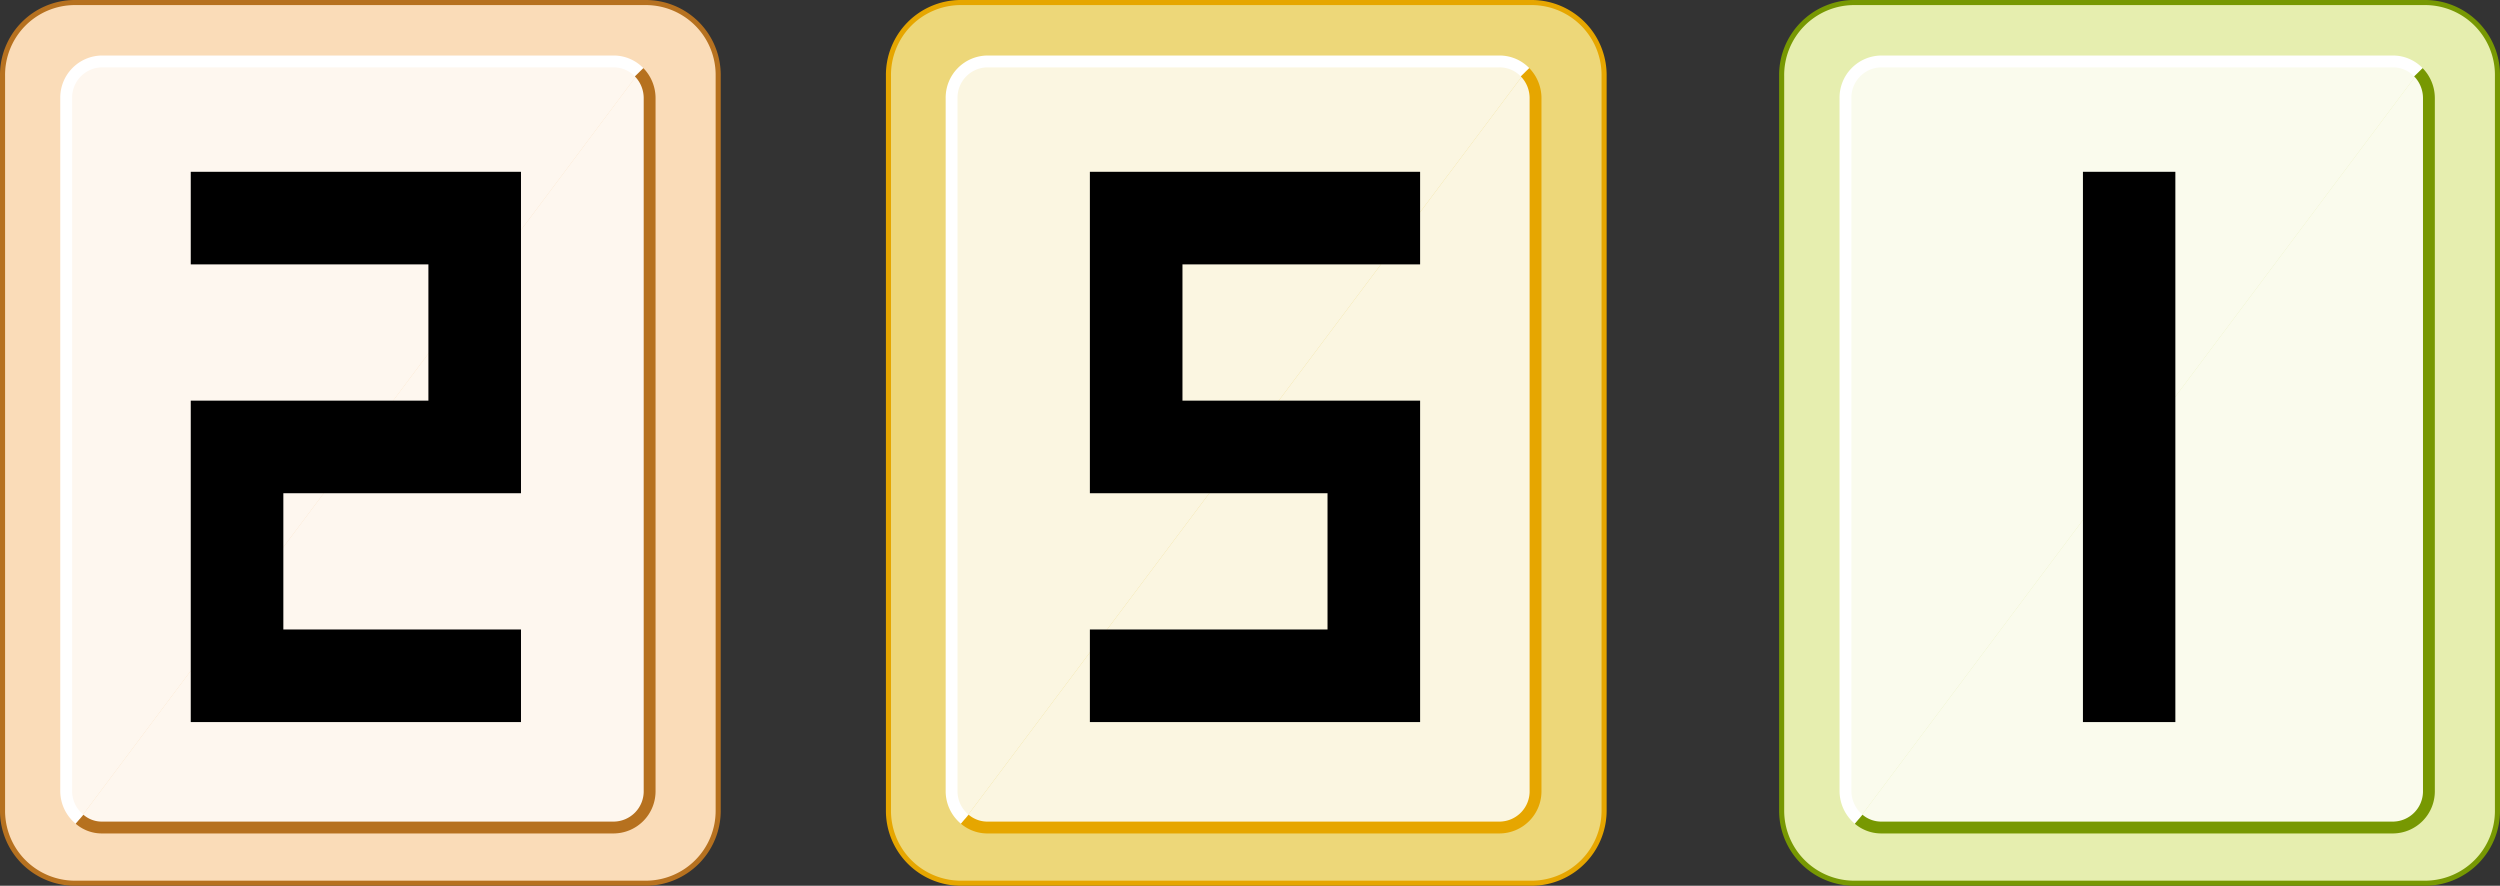 <svg xmlns="http://www.w3.org/2000/svg" xmlns:xlink="http://www.w3.org/1999/xlink" viewBox="0 0 147.7 52.33"><rect x="0" y="0" width="147.7" height="52.33" fill="#333333" stroke="none"/><defs><style>.cls-1,.cls-11,.cls-13,.cls-15,.cls-4,.cls-6,.cls-7,.cls-9{fill:none;}.cls-2{clip-path:url(#clip-path);}.cls-3{fill:#e6eeaf;}.cls-4,.cls-7{stroke:#779802;}.cls-13,.cls-4,.cls-9{stroke-width:0.3px;}.cls-5{fill:#fafbed;}.cls-6{stroke:#fff;}.cls-11,.cls-15,.cls-6,.cls-7{stroke-width:0.7px;}.cls-8{fill:#fadcb8;}.cls-11,.cls-9{stroke:#b6711f;}.cls-10{fill:#fef7ef;}.cls-12{fill:#edd779;}.cls-13,.cls-15{stroke:#e6a600;}.cls-14{fill:#fbf6e1;}</style><clipPath id="clip-path" transform="translate(0 0)"><rect class="cls-1" width="147.7" height="52.33"/></clipPath></defs><title>자산 1</title><g id="레이어_2" data-name="레이어 2"><g id="레이어_1-2" data-name="레이어 1"><g class="cls-2"><path class="cls-3" d="M147.55,47.85a4.28,4.28,0,0,1-4.23,4.33H109.49a4.29,4.29,0,0,1-4.23-4.33V4.49A4.29,4.29,0,0,1,109.49.15h33.83a4.28,4.28,0,0,1,4.23,4.34Z" transform="translate(0 0)"/><path class="cls-4" d="M147.55,47.85a4.28,4.28,0,0,1-4.23,4.33H109.49a4.29,4.29,0,0,1-4.23-4.33V4.49A4.29,4.29,0,0,1,109.49.15h33.83a4.28,4.28,0,0,1,4.23,4.34Z" transform="translate(0 0)"/><path class="cls-5" d="M109.81,48.4a2.19,2.19,0,0,1-.78-1.68V5.8a2.14,2.14,0,0,1,2.12-2.17h30.23a2.09,2.09,0,0,1,1.5.64" transform="translate(0 0)"/><path class="cls-6" d="M109.81,48.4a2.19,2.19,0,0,1-.78-1.68V5.8a2.14,2.14,0,0,1,2.12-2.17h30.23a2.09,2.09,0,0,1,1.5.64" transform="translate(0 0)"/><path class="cls-5" d="M142.88,4.27a2.19,2.19,0,0,1,.62,1.53V46.72a2.14,2.14,0,0,1-2.12,2.17H111.15a2.06,2.06,0,0,1-1.34-.49" transform="translate(0 0)"/><path class="cls-7" d="M142.88,4.27a2.19,2.19,0,0,1,.62,1.53V46.72a2.14,2.14,0,0,1-2.12,2.17H111.15a2.06,2.06,0,0,1-1.34-.49" transform="translate(0 0)"/><path class="cls-8" d="M42.43,47.85a4.28,4.28,0,0,1-4.23,4.33H4.37A4.28,4.28,0,0,1,.15,47.85V4.49A4.28,4.28,0,0,1,4.37.15H38.2a4.28,4.28,0,0,1,4.23,4.34Z" transform="translate(0 0)"/><path class="cls-9" d="M42.43,47.85a4.28,4.28,0,0,1-4.23,4.33H4.37A4.28,4.28,0,0,1,.15,47.85V4.49A4.28,4.28,0,0,1,4.37.15H38.2a4.28,4.28,0,0,1,4.23,4.34Z" transform="translate(0 0)"/><path class="cls-10" d="M4.7,48.4a2.16,2.16,0,0,1-.79-1.68V5.8A2.14,2.14,0,0,1,6,3.63H36.26a2.09,2.09,0,0,1,1.5.64" transform="translate(0 0)"/><path class="cls-6" d="M4.7,48.4a2.16,2.16,0,0,1-.79-1.68V5.8A2.14,2.14,0,0,1,6,3.63H36.26a2.09,2.09,0,0,1,1.5.64" transform="translate(0 0)"/><path class="cls-10" d="M37.76,4.27a2.19,2.19,0,0,1,.62,1.53V46.72a2.14,2.14,0,0,1-2.12,2.17H6A2,2,0,0,1,4.7,48.4" transform="translate(0 0)"/><path class="cls-11" d="M37.76,4.27a2.19,2.19,0,0,1,.62,1.53V46.72a2.14,2.14,0,0,1-2.12,2.17H6A2,2,0,0,1,4.7,48.4" transform="translate(0 0)"/><path class="cls-12" d="M94.77,47.85a4.29,4.29,0,0,1-4.23,4.33H56.71a4.28,4.28,0,0,1-4.22-4.33V4.49A4.28,4.28,0,0,1,56.71.15H90.54a4.29,4.29,0,0,1,4.23,4.34Z" transform="translate(0 0)"/><path class="cls-13" d="M94.77,47.85a4.29,4.29,0,0,1-4.23,4.33H56.71a4.28,4.28,0,0,1-4.22-4.33V4.49A4.28,4.28,0,0,1,56.71.15H90.54a4.29,4.29,0,0,1,4.23,4.34Z" transform="translate(0 0)"/><path class="cls-14" d="M57,48.4a2.15,2.15,0,0,1-.78-1.68V5.8a2.14,2.14,0,0,1,2.12-2.17H88.61a2.09,2.09,0,0,1,1.49.64" transform="translate(0 0)"/><path class="cls-6" d="M57,48.4a2.15,2.15,0,0,1-.78-1.68V5.8a2.14,2.14,0,0,1,2.12-2.17H88.61a2.09,2.09,0,0,1,1.49.64" transform="translate(0 0)"/><path class="cls-14" d="M90.1,4.27a2.19,2.19,0,0,1,.62,1.53V46.72a2.14,2.14,0,0,1-2.11,2.17H58.37A2.06,2.06,0,0,1,57,48.4" transform="translate(0 0)"/><path class="cls-15" d="M90.1,4.27a2.19,2.19,0,0,1,.62,1.53V46.72a2.14,2.14,0,0,1-2.11,2.17H58.37A2.06,2.06,0,0,1,57,48.4" transform="translate(0 0)"/><polygon points="18.29 10.15 11.27 10.15 11.27 15.62 18.29 15.62 25.31 15.62 25.31 23.67 16.74 23.67 11.27 23.67 11.27 29.14 11.27 37.19 11.27 42.66 16.74 42.66 25.31 42.66 30.78 42.66 30.78 37.19 25.31 37.19 16.74 37.19 16.74 29.14 25.31 29.14 30.78 29.14 30.78 23.67 30.78 15.62 30.78 10.15 25.31 10.15 18.29 10.15"/><polygon points="69.86 10.15 64.39 10.15 64.39 15.62 64.39 23.67 64.39 29.14 69.86 29.14 78.43 29.14 78.43 37.19 69.86 37.19 64.39 37.19 64.39 42.66 69.86 42.66 78.43 42.66 83.9 42.66 83.9 37.19 83.9 29.14 83.9 23.67 78.43 23.67 69.86 23.67 69.86 15.62 78.43 15.62 83.9 15.62 83.9 10.15 78.43 10.15 69.86 10.15"/><polygon points="123.06 10.15 123.06 15.62 123.06 23.67 123.06 29.14 123.06 37.19 123.06 42.66 128.52 42.66 128.52 37.19 128.52 29.14 128.52 23.67 128.52 15.62 128.52 10.15 123.06 10.15"/></g></g></g></svg>